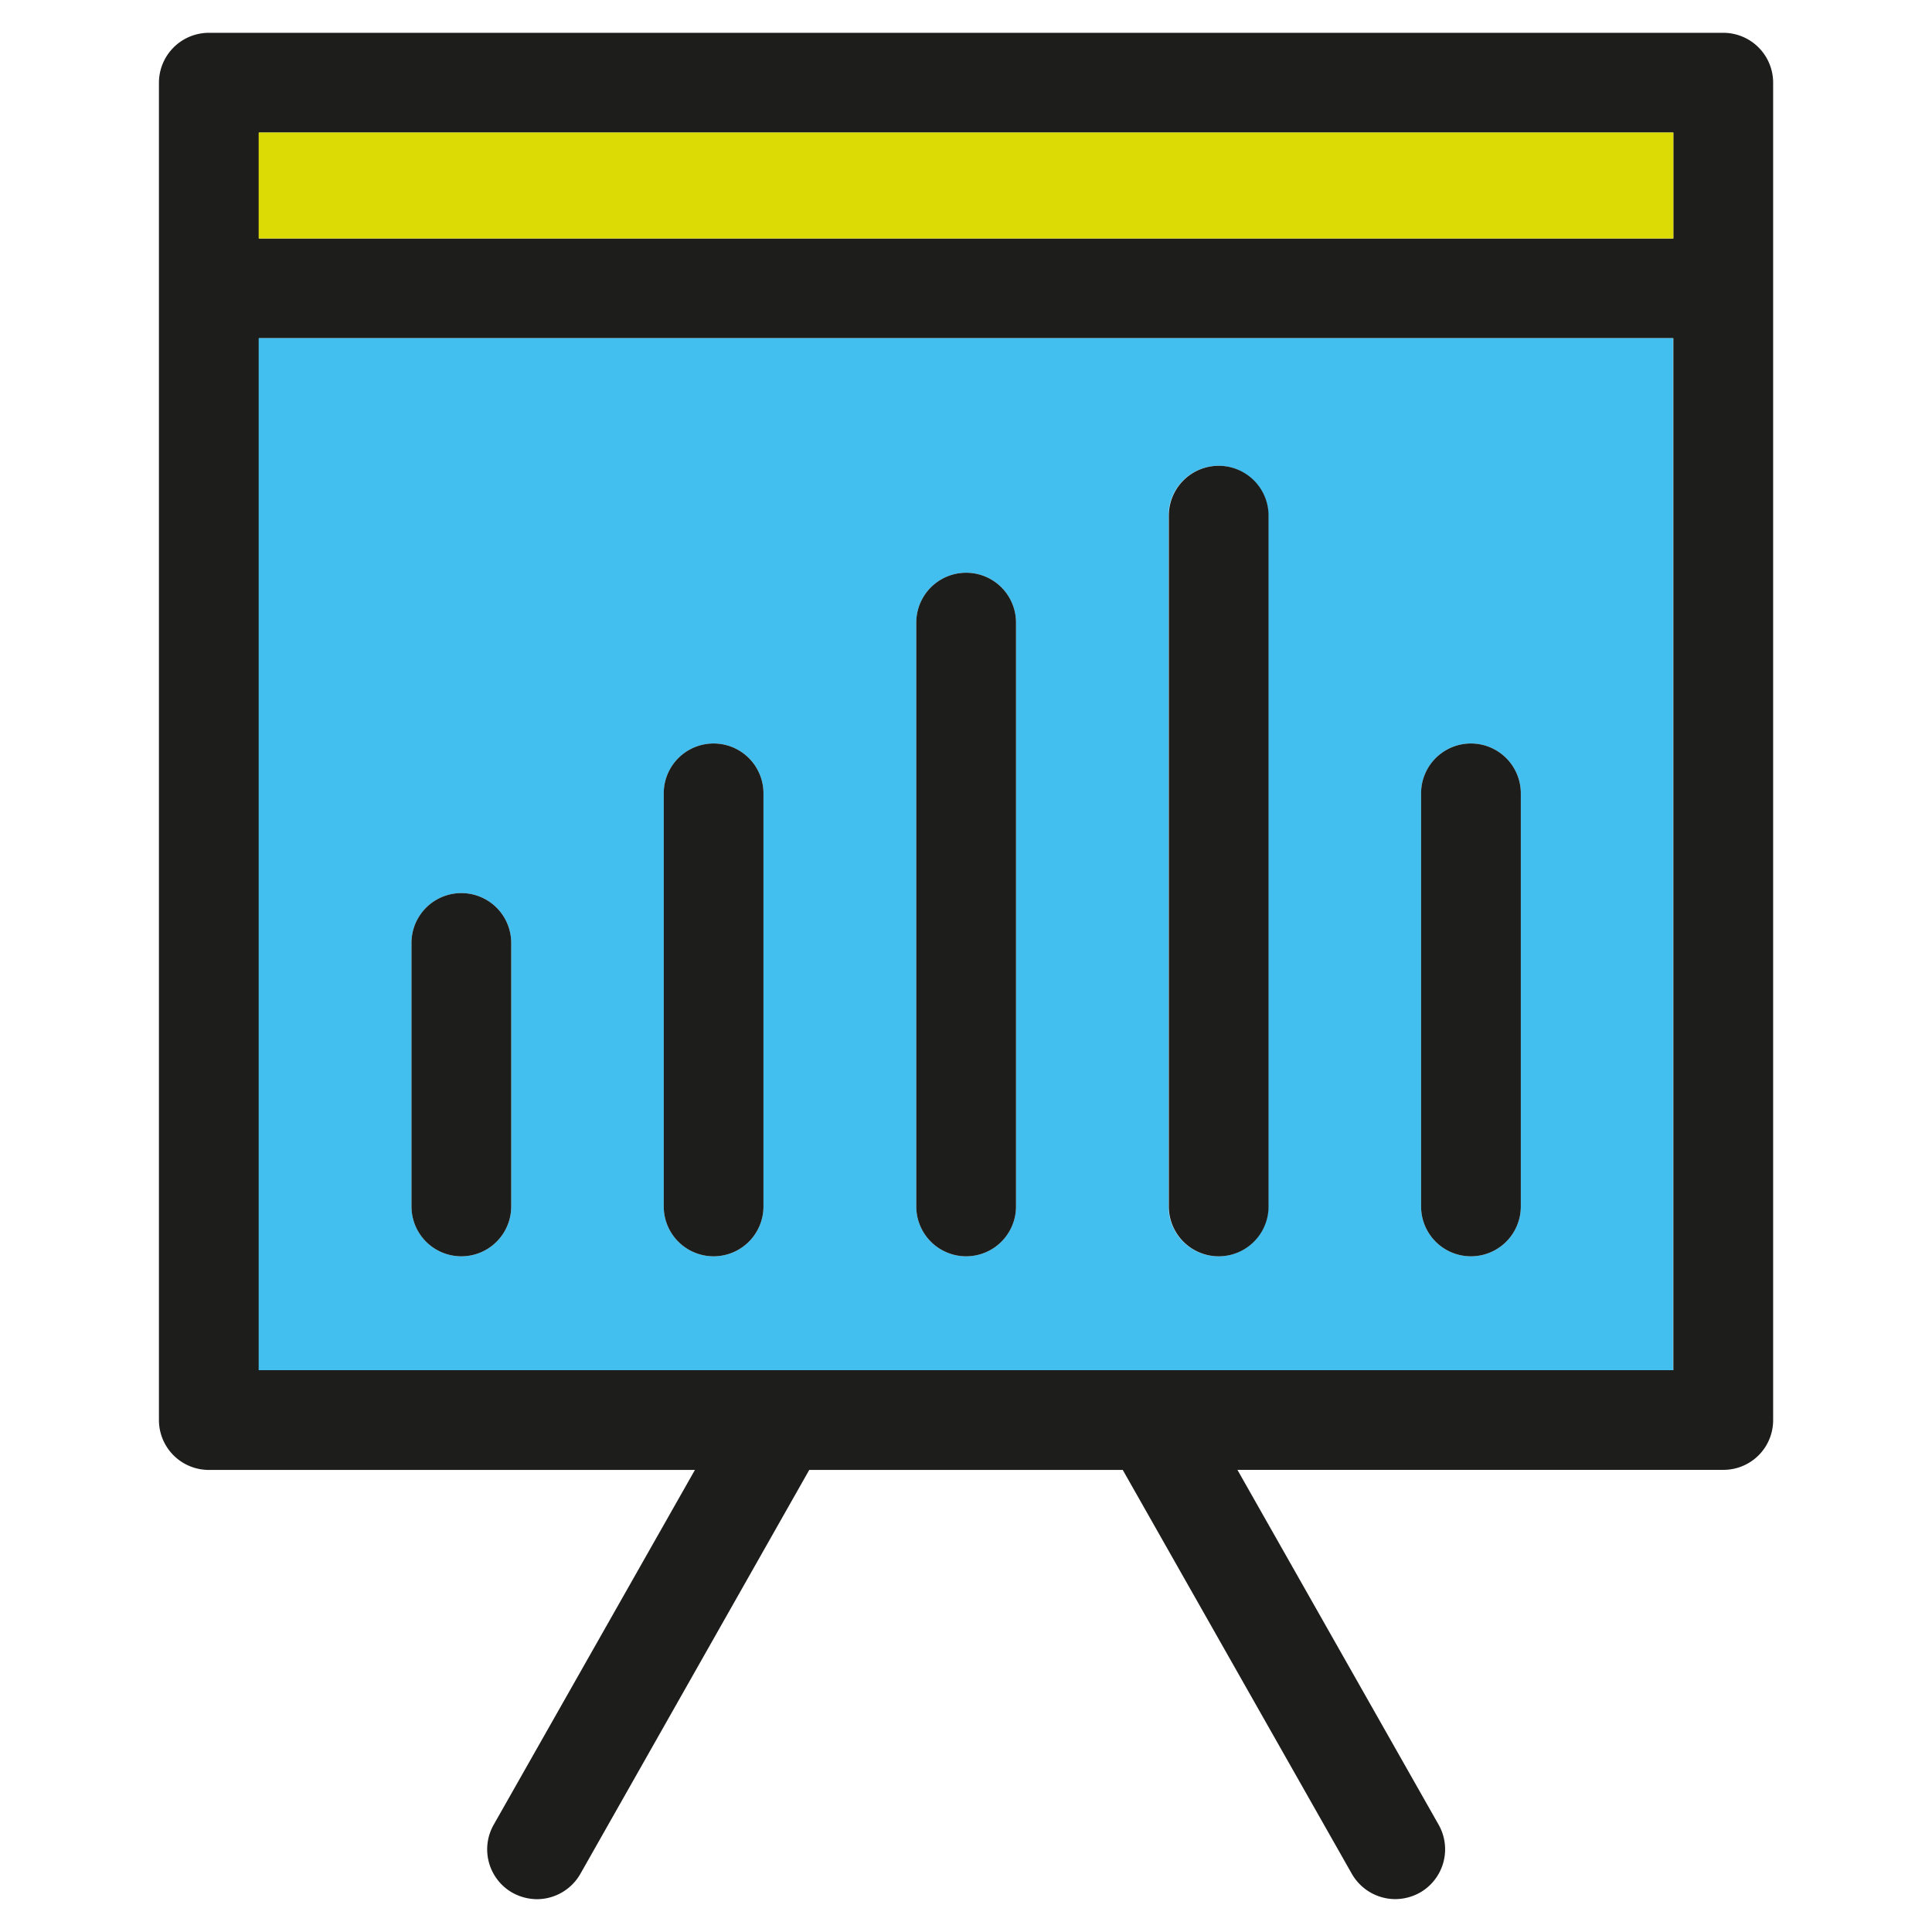 <svg id="Layer_1" data-name="Layer 1" xmlns="http://www.w3.org/2000/svg" viewBox="0 0 265 265"><defs><style>.cls-1{fill:#1d1e1c;}.cls-2{fill:#43bfef;}.cls-3{fill:#dddb05;}</style></defs><title>Iconografia - 256x256</title><path class="cls-1" d="M236.36,4.5H28.64a6.86,6.86,0,0,0-6.84,6.84V194.78a6.84,6.84,0,0,0,6.84,6.84H95.32L67.72,250.28a6.84,6.84,0,0,0,2.56,9.33,7.05,7.05,0,0,0,3.39.89A6.88,6.88,0,0,0,79.62,257L111,201.62H154L185.41,257a6.89,6.89,0,0,0,6,3.49,7,7,0,0,0,3.35-.89,6.84,6.84,0,0,0,2.56-9.33l-27.59-48.66h66.64a6.81,6.81,0,0,0,6.84-6.84V11.34A6.84,6.84,0,0,0,236.36,4.5Zm-6.84,183.44h-194V46.39h194V187.94Zm0-155.23h-194V18.18h194V32.71Z"/><path class="cls-2" d="M35.48,46.39V187.94h194V46.39h-194ZM70.12,165.48a6.84,6.84,0,1,1-13.68,0V129.34a6.84,6.84,0,1,1,13.68,0v36.14Zm34.6,0a6.84,6.84,0,1,1-13.68,0V108.82a6.84,6.84,0,0,1,13.68,0v56.66Zm34.64,0a6.84,6.84,0,1,1-13.68,0V85.4a6.84,6.84,0,1,1,13.68,0v80.08Zm34.6,0a6.84,6.84,0,1,1-13.68,0V70.73a6.84,6.84,0,1,1,13.68,0v94.75Zm34.64,0a6.84,6.84,0,1,1-13.68,0V108.82a6.84,6.84,0,0,1,13.68,0v56.66Z"/><rect class="cls-3" x="35.48" y="18.18" width="194.04" height="14.53"/><path class="cls-1" d="M70.12,129.34v36.14a6.84,6.84,0,1,1-13.68,0V129.34A6.84,6.84,0,1,1,70.12,129.34Z"/><path class="cls-1" d="M104.72,108.82v56.66a6.84,6.84,0,1,1-13.68,0V108.82A6.84,6.84,0,0,1,104.72,108.82Z"/><path class="cls-1" d="M139.36,85.4v80.08a6.84,6.84,0,1,1-13.68,0V85.4A6.84,6.84,0,1,1,139.36,85.4Z"/><path class="cls-1" d="M174,70.73v94.75a6.84,6.84,0,1,1-13.68,0V70.73A6.84,6.84,0,1,1,174,70.73Z"/><path class="cls-1" d="M208.6,108.82v56.66a6.84,6.84,0,1,1-13.68,0V108.82A6.84,6.84,0,0,1,208.6,108.82Z"/></svg>